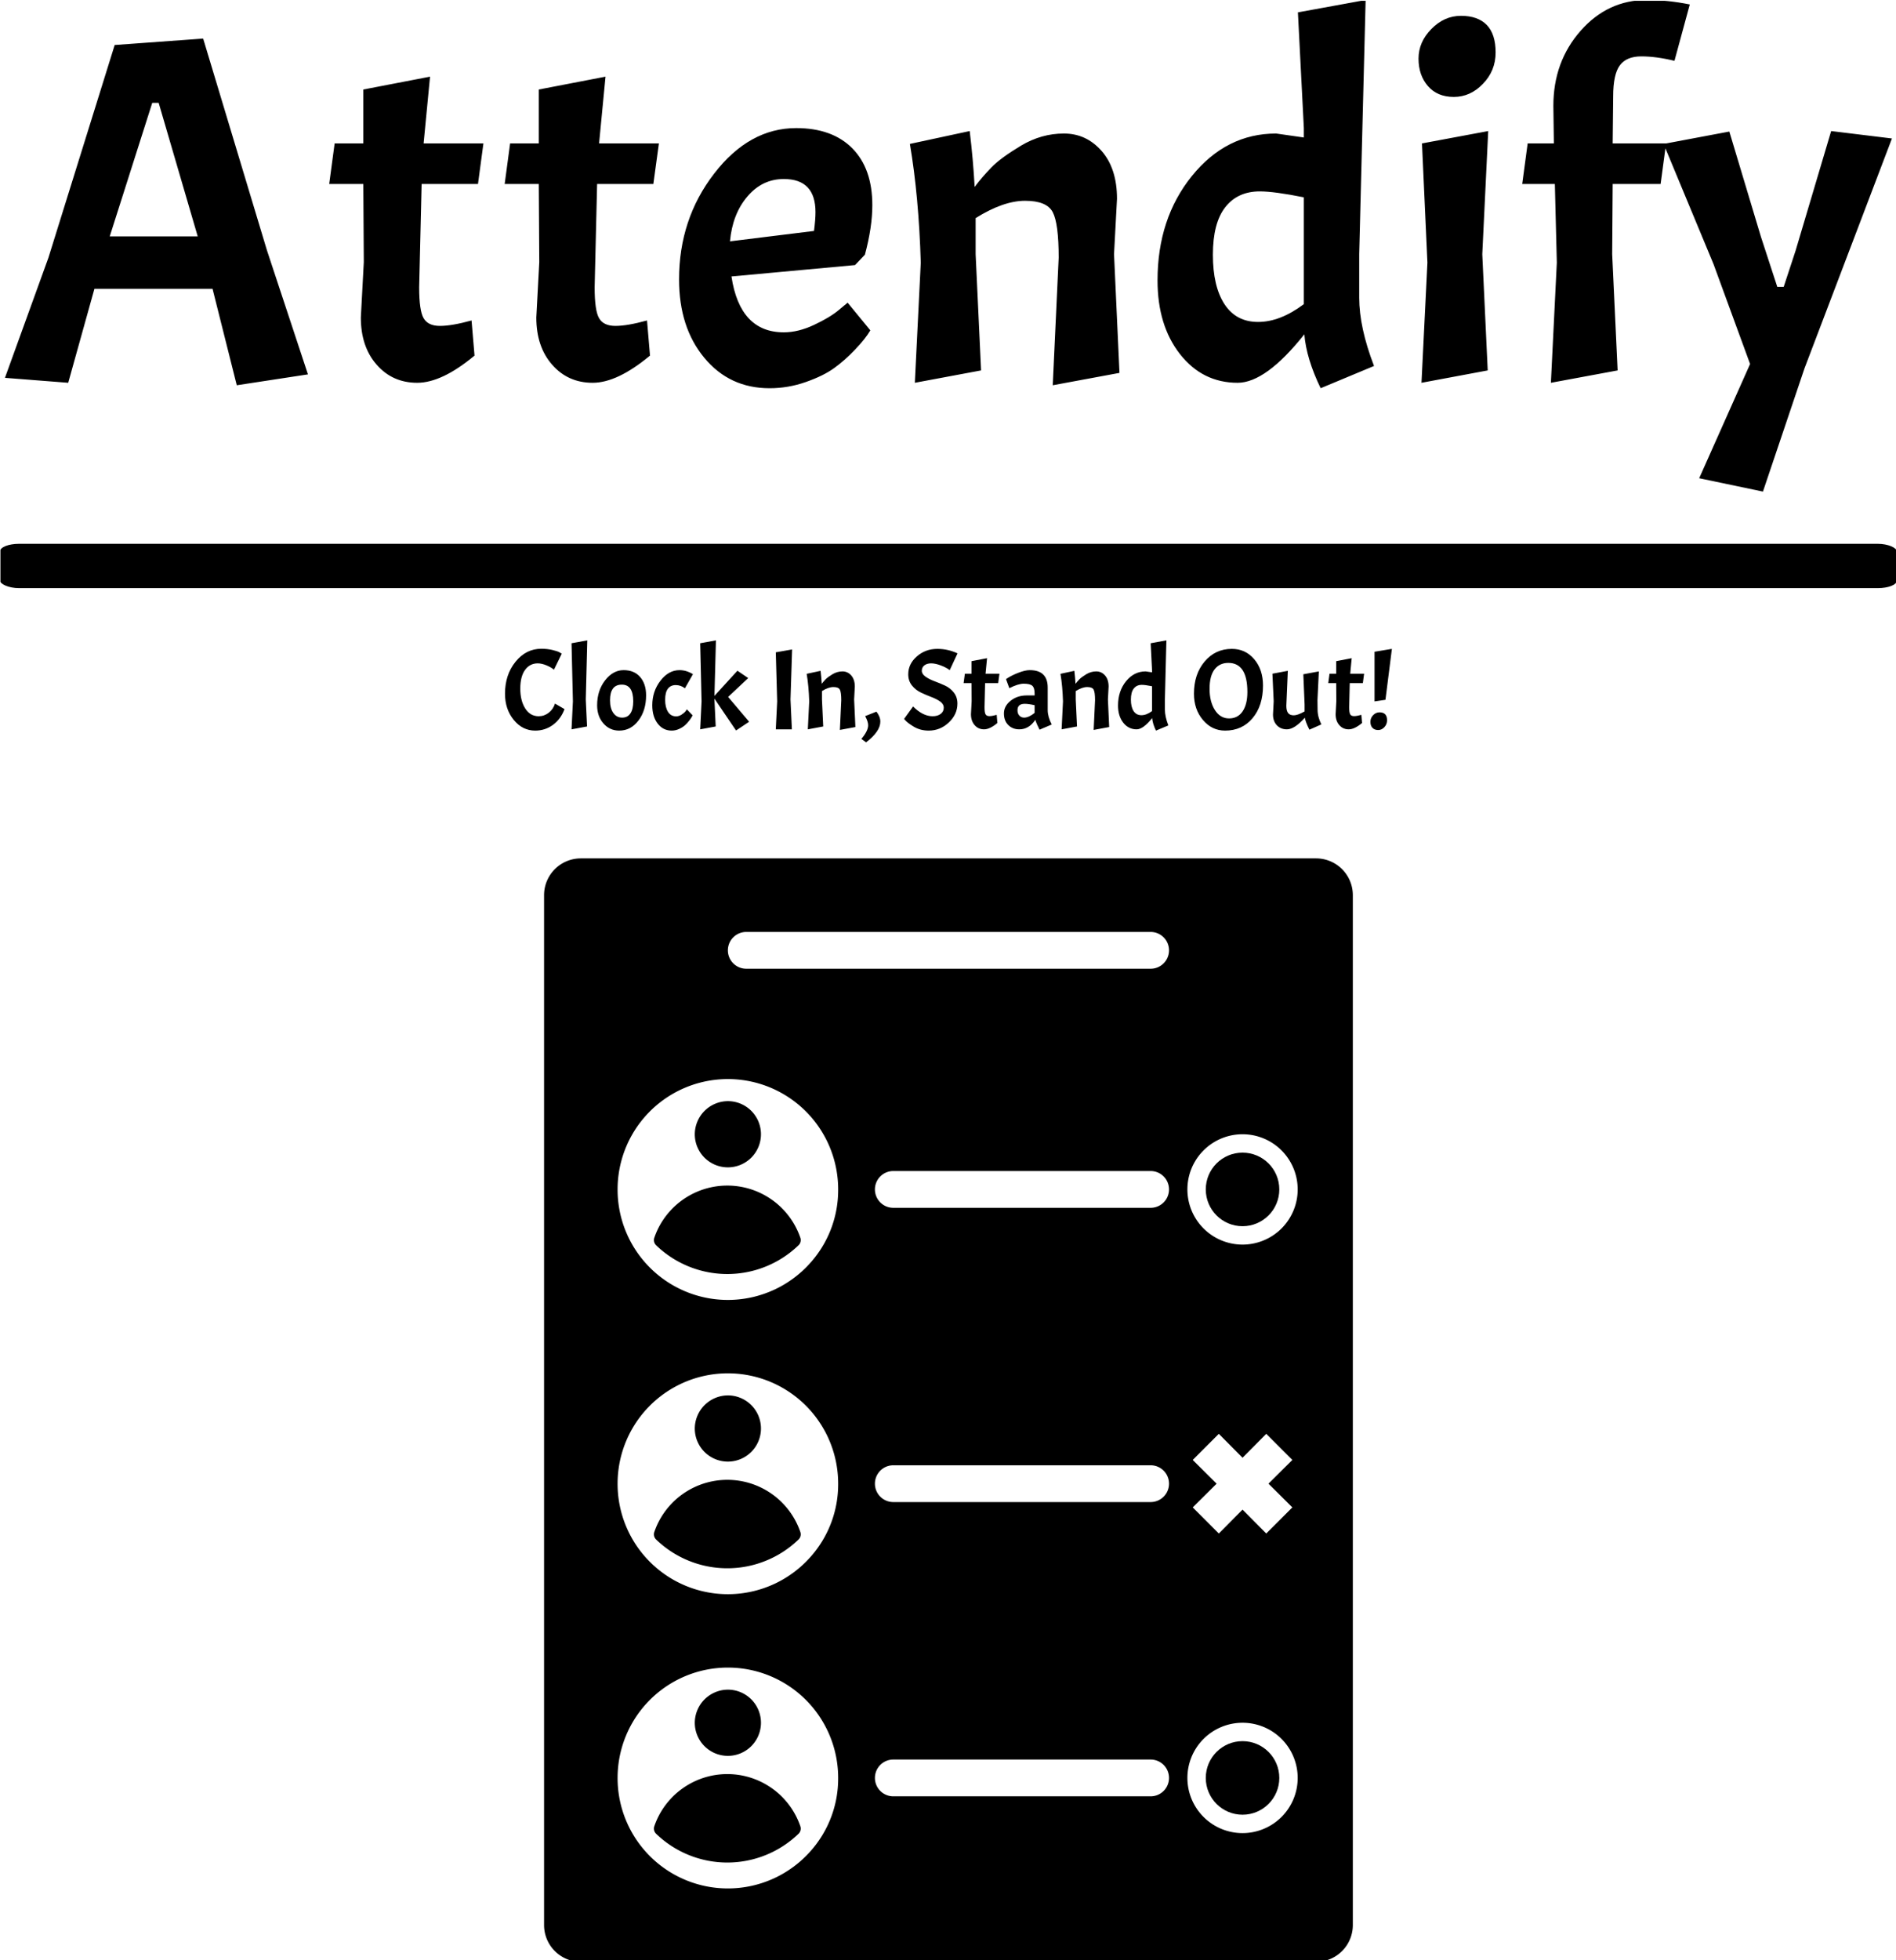 <svg xmlns="http://www.w3.org/2000/svg" version="1.1" xmlns:xlink="http://www.w3.org/1999/xlink" xmlns:svgjs="http://svgjs.dev/svgjs" width="1500" height="1550" viewBox="0 0 1500 1550"><g transform="matrix(1,0,0,1,0.354,0.628)"><svg viewBox="0 0 239 247" data-background-color="#ffffff" preserveAspectRatio="xMidYMid meet" height="1550" width="1500" xmlns="http://www.w3.org/2000/svg" xmlns:xlink="http://www.w3.org/1999/xlink"><g id="tight-bounds" transform="matrix(1,0,0,1,-0.056,-0.1)"><svg viewBox="0 0 239.113 247.2" height="247.2" width="239.113"><g><svg viewBox="0 0 239.113 247.2" height="247.2" width="239.113"><g><svg viewBox="0 0 397.498 410.942" height="247.2" width="239.113"><g><svg viewBox="0 0 397.498 155.495" height="155.495" width="397.498"><g id="textblocktransform"><svg viewBox="0 0 397.498 155.495" height="155.495" width="397.498" id="textblock"><g><rect width="397.498" height="9.286" x="0" y="113.911" fill="#000000" opacity="1" stroke-width="0" stroke="transparent" fill-opacity="1" class="rect-qz-0" data-fill-palette-color="primary" rx="1%" id="qz-0" data-palette-color="#000000"></rect></g><g transform="matrix(1,0,0,1,0.989,0)"><svg viewBox="0 0 395.52 102.972" height="102.972" width="395.52"><g transform="matrix(1,0,0,1,0,0)"><svg width="395.52" viewBox="0.75 -38.7 190.88 49.7" height="102.972" data-palette-color="#000000"><path d="M31.4-0.85L24.2 0.25 21.75-9.5 9.8-9.5 7.15 0 0.75-0.5 5.15-12.65 11.85-34.15 20.8-34.8 27.25-13.4 31.4-0.85ZM20.25-14.8L16.3-28.3 15.65-28.3 11.35-14.8 20.25-14.8ZM34.1-24.2L37-24.2 37-29.65 43.75-30.95 43.1-24.2 49.15-24.2 48.6-20.1 42.9-20.1 42.65-9.65Q42.65-7.3 43.1-6.53 43.55-5.75 44.75-5.75 45.95-5.75 47.95-6.3L47.95-6.3 48.25-2.75Q44.95 0 42.45 0 39.95 0 38.35-1.83 36.75-3.65 36.75-6.6L36.75-6.6 37.05-12.2 37-20.1 33.55-20.1 34.1-24.2ZM51.85-24.2L54.75-24.2 54.75-29.65 61.5-30.95 60.85-24.2 66.9-24.2 66.34-20.1 60.65-20.1 60.4-9.65Q60.4-7.3 60.85-6.53 61.3-5.75 62.5-5.75 63.7-5.75 65.7-6.3L65.7-6.3 66-2.75Q62.7 0 60.2 0 57.7 0 56.1-1.83 54.5-3.65 54.5-6.6L54.5-6.6 54.8-12.2 54.75-20.1 51.3-20.1 51.85-24.2ZM79.54-5.1L79.54-5.1Q80.99-5.1 82.59-5.85 84.19-6.6 85.09-7.35L85.09-7.35 85.99-8.1 88.29-5.3Q87.79-4.45 86.74-3.35 85.69-2.25 84.62-1.48 83.54-0.7 81.77-0.08 79.99 0.55 78.09 0.55L78.09 0.55Q74.04 0.55 71.49-2.53 68.94-5.6 68.94-10.45L68.94-10.45Q68.94-16.55 72.49-21.15 76.04-25.75 80.79-25.75L80.79-25.75Q84.44-25.75 86.47-23.7 88.49-21.65 88.49-17.95L88.49-17.95Q88.49-15.75 87.74-12.95L87.74-12.95 86.74-11.9 74.24-10.75Q75.09-5.1 79.54-5.1ZM79.54-20.6L79.54-20.6Q77.34-20.6 75.84-18.82 74.34-17.05 74.09-14.3L74.09-14.3 82.59-15.35Q82.74-16.5 82.74-17.25L82.74-17.25Q82.74-20.6 79.54-20.6ZM107.34-12.65Q107.34-16.1 106.74-17.25 106.14-18.4 103.94-18.4 101.74-18.4 98.94-16.65L98.94-16.65 98.94-13 99.49-1.25 92.79 0 93.39-12.15Q93.19-18.85 92.29-24.15L92.29-24.15 98.34-25.45Q98.69-22.55 98.84-19.8L98.84-19.8Q99.59-20.8 100.54-21.78 101.49-22.75 103.54-23.98 105.59-25.2 107.87-25.2 110.14-25.2 111.69-23.43 113.24-21.65 113.24-18.6L113.24-18.6 112.94-13 113.49-1 106.74 0.25 107.34-12.65ZM132.19-4.9L132.19-4.9Q128.29 0 125.44 0L125.44 0Q121.89 0 119.61-2.9 117.34-5.8 117.34-10.35L117.34-10.35Q117.34-16.6 120.81-20.9 124.29-25.2 129.34-25.2L129.34-25.2 132.14-24.8 132.14-25.75 131.54-37.45 138.39-38.7 137.74-13 137.74-8.6Q137.74-5.6 139.24-1.7L139.24-1.7 133.84 0.55Q132.39-2.45 132.19-4.9ZM122.94-12.95Q122.94-9.75 124.11-7.95 125.29-6.15 127.51-6.15 129.74-6.15 132.14-7.95L132.14-7.95 132.14-18.75Q129.14-19.35 127.69-19.35L127.69-19.35Q125.44-19.35 124.19-17.75 122.94-16.15 122.94-12.95ZM144.09-24.2L150.79-25.45 150.19-13 150.74-1.25 144.04 0 144.64-12.15 144.09-24.2ZM143.74-32.77Q143.74-34.45 145.04-35.77 146.34-37.1 148.04-37.1 149.74-37.1 150.64-36.18 151.54-35.25 151.54-33.4 151.54-31.55 150.26-30.23 148.99-28.9 147.31-28.9 145.64-28.9 144.69-30 143.74-31.1 143.74-32.77ZM171.18-38.25L169.63-32.55Q167.78-33 166.28-33 164.78-33 164.11-32.1 163.43-31.2 163.43-28.95L163.43-28.95 163.38-24.2 168.78-24.2 168.23-20.1 163.38-20.1 163.33-13 163.88-1.25 157.13 0 157.73-12.15 157.53-20.1 154.23-20.1 154.78-24.2 157.43-24.2 157.38-28Q157.38-32.45 160.13-35.58 162.88-38.7 166.83-38.7L166.83-38.7Q168.93-38.7 171.18-38.25L171.18-38.25ZM178.58 11L172.13 9.65 177.28-1.9 173.58-12 168.53-24.15 175.18-25.4 178.38-14.75 180.03-9.7 180.68-9.7 181.88-13.35 185.48-25.45 191.63-24.7 182.78-1.45 178.58 11Z" opacity="1" transform="matrix(1,0,0,1,0,0)" fill="#000000" class="wordmark-text-0" data-fill-palette-color="primary" id="text-0"></path></svg></g></svg></g><g transform="matrix(1,0,0,1,105.802,134.136)"><svg viewBox="0 0 185.894 21.359" height="21.359" width="185.894"><g transform="matrix(1,0,0,1,0,0)"><svg width="185.894" viewBox="1.5 -38.7 385.95 44.35" height="21.359" data-palette-color="#000000"><path d="M14.65 0.55L14.65 0.55Q9.1 0.55 5.3-4.1 1.5-8.75 1.5-15.5L1.5-15.5Q1.5-23.75 6.08-29.4 10.65-35.05 17.3-35.05L17.3-35.05Q19.9-35.05 22.13-34.52 24.35-34 25.3-33.45L25.3-33.45 26.2-32.9 22.8-25.95Q21.65-26.95 19.55-27.83 17.45-28.7 15.75-28.7L15.75-28.7Q12.3-28.7 10.23-25.85 8.15-23 8.15-17.73 8.15-12.45 10.3-9.08 12.45-5.7 16.15-5.7L16.15-5.7Q18.55-5.7 20.5-7.2 22.45-8.7 23.25-11.2L23.25-11.2 27.4-8.8Q25.75-4.4 22.35-1.93 18.95 0.55 14.65 0.55ZM30.45-37.45L37.3-38.7 36.65-13 37.2-1.25 30.45 0 31.05-12.15 30.45-37.45ZM41.59-10.45Q41.59-16.85 45.05-21.3 48.5-25.75 53.12-25.75 57.75-25.75 60.32-22.75 62.9-19.75 62.9-14.8L62.9-14.8Q62.9-8.2 59.57-3.83 56.25 0.55 51.2 0.55L51.2 0.55Q47.05 0.55 44.32-2.58 41.59-5.7 41.59-10.45L41.59-10.45ZM57.3-12.2L57.3-12.2Q57.3-19.45 52.34-19.45L52.34-19.45Q47.2-19.45 47.2-12.65L47.2-12.65Q47.2-9.1 48.65-7.1 50.09-5.1 52.47-5.1 54.84-5.1 56.07-6.93 57.3-8.75 57.3-12.2ZM75.79-19.25Q73.59-19.25 72.39-17.68 71.19-16.1 71.19-12.85 71.19-9.6 72.42-7.63 73.64-5.65 75.99-5.65L75.99-5.65Q77.19-5.65 78.34-6.4 79.49-7.15 80.09-7.9L80.09-7.9 80.64-8.7 83.14-6.1Q82.99-5.85 82.77-5.4 82.54-4.95 81.67-3.8 80.79-2.65 79.82-1.78 78.84-0.9 77.29-0.18 75.74 0.55 74.04 0.55L74.04 0.55Q70.29 0.55 67.94-2.5 65.59-5.55 65.59-10.45L65.59-10.45Q65.59-16.55 69.14-21.15 72.69-25.75 77.44-25.75L77.44-25.75Q78.89-25.75 80.34-25.33 81.79-24.9 83.29-24L83.29-24 79.79-17.85Q77.99-19.25 75.79-19.25ZM107.74-3.3L102.04 0.5 92.64-13.35 92.64-13 93.19-1.25 86.44 0 87.04-12.15 86.44-37.45 93.29-38.7 92.64-14.55 102.64-25.5 107.34-22.3 98.59-14.1 107.74-3.3ZM119.34-33.5L126.44-34.75 125.74-13 126.34 0 119.34 0 119.94-12.15 119.34-33.5ZM147.83-12.65Q147.83-16.1 147.23-17.25 146.63-18.4 144.43-18.4 142.23-18.4 139.43-16.65L139.43-16.65 139.43-13 139.98-1.25 133.28 0 133.88-12.15Q133.68-18.85 132.78-24.15L132.78-24.15 138.83-25.45Q139.18-22.55 139.33-19.8L139.33-19.8Q140.08-20.8 141.03-21.78 141.98-22.75 144.03-23.98 146.08-25.2 148.36-25.2 150.63-25.2 152.18-23.43 153.73-21.65 153.73-18.6L153.73-18.6 153.43-13 153.98-1 147.23 0.25 147.83-12.65ZM164.83-3.35L164.83-3.35Q164.83 0.9 158.63 5.65L158.63 5.65 156.58 4.15Q159.53 0.7 159.53-1.8L159.53-1.8Q159.53-3.35 158.23-5.75L158.23-5.75 163.13-7.7Q164.83-5.55 164.83-3.35ZM175.18-4.55L179.08-9.95Q183.33-5.7 187.58-5.7L187.58-5.7Q189.78-5.7 191.1-6.73 192.43-7.75 192.43-9.38 192.43-11 190.83-12.13 189.23-13.25 186.95-14.1 184.68-14.95 182.43-16.03 180.18-17.1 178.58-19.1 176.98-21.1 176.98-23.95L176.98-23.95Q176.98-28.45 180.73-31.73 184.48-35 189.63-35L189.63-35Q191.98-35 194.18-34.5 196.38-34 198.43-33.05L198.43-33.05 195.03-25.75Q193.63-26.85 191.2-27.78 188.78-28.7 186.95-28.7 185.13-28.7 184-27.83 182.88-26.95 182.88-25.5 182.88-24.05 184.48-22.93 186.08-21.8 188.35-20.95 190.63-20.1 192.9-19.07 195.18-18.05 196.78-16.05 198.38-14.05 198.38-11.2L198.38-11.2Q198.38-6.5 194.63-2.98 190.88 0.55 185.88 0.55L185.88 0.55Q182.13 0.55 179.23-1.25L179.23-1.25Q176.68-2.8 175.63-4L175.63-4 175.18-4.55ZM201.62-24.2L204.52-24.2 204.52-29.65 211.27-30.95 210.62-24.2 216.67-24.2 216.12-20.1 210.42-20.1 210.17-9.65Q210.17-7.3 210.62-6.53 211.07-5.75 212.27-5.75 213.47-5.75 215.47-6.3L215.47-6.3 215.77-2.75Q212.47 0 209.97 0 207.47 0 205.87-1.83 204.27-3.65 204.27-6.6L204.27-6.6 204.57-12.2 204.52-20.1 201.07-20.1 201.62-24.2ZM225.32 0Q222.37 0 220.5-1.88 218.62-3.75 218.62-6.93 218.62-10.1 221.52-12.43 224.42-14.75 228.57-14.75L228.57-14.75 231.97-14.75 231.97-15.6Q231.97-18.05 230.97-18.95 229.97-19.85 227.22-19.85L227.22-19.85Q226.07-19.85 224.5-19.38 222.92-18.9 220.97-17.9L220.97-17.9 219.52-21.85Q221.67-23.35 224.75-24.55 227.82-25.75 229.82-25.75L229.82-25.75Q237.67-25.75 237.67-18.15L237.67-18.15 237.67-8.35Q237.67-5.55 239.42-2.1L239.42-2.1 234.12 0.15Q232.87-2.25 232.27-4.15L232.27-4.15Q229.52 0 225.32 0L225.32 0ZM227.42-5.1L227.42-5.1Q229.42-5.1 231.97-7.15L231.97-7.15 231.97-10.5Q229.32-11.1 227.67-11.1L227.67-11.1Q224.52-11.1 224.52-8.3L224.52-8.3Q224.52-6.85 225.32-5.98 226.12-5.1 227.42-5.1ZM258.27-12.65Q258.27-16.1 257.67-17.25 257.07-18.4 254.87-18.4 252.67-18.4 249.87-16.65L249.87-16.65 249.87-13 250.42-1.25 243.72 0 244.32-12.15Q244.12-18.85 243.22-24.15L243.22-24.15 249.27-25.45Q249.62-22.55 249.77-19.8L249.77-19.8Q250.52-20.8 251.47-21.78 252.42-22.75 254.47-23.98 256.52-25.2 258.79-25.2 261.07-25.2 262.62-23.43 264.17-21.65 264.17-18.6L264.17-18.6 263.87-13 264.42-1 257.67 0.25 258.27-12.65ZM283.12-4.9L283.12-4.9Q279.22 0 276.37 0L276.37 0Q272.82 0 270.54-2.9 268.27-5.8 268.27-10.35L268.27-10.35Q268.27-16.6 271.74-20.9 275.22-25.2 280.27-25.2L280.27-25.2 283.07-24.8 283.07-25.75 282.47-37.45 289.32-38.7 288.67-13 288.67-8.6Q288.67-5.6 290.17-1.7L290.17-1.7 284.77 0.55Q283.32-2.45 283.12-4.9ZM273.87-12.95Q273.87-9.75 275.04-7.95 276.22-6.15 278.44-6.15 280.67-6.15 283.07-7.95L283.07-7.95 283.07-18.75Q280.07-19.35 278.62-19.35L278.62-19.35Q276.37-19.35 275.12-17.75 273.87-16.15 273.87-12.95ZM317.81-35L317.81-35Q323.71-35 327.54-30.5 331.36-26 331.36-19.05L331.36-19.05Q331.36-10.25 326.81-4.85 322.26 0.55 314.86 0.55L314.86 0.55Q309.11 0.55 305.21-4.08 301.31-8.7 301.31-15.5L301.31-15.5Q301.31-24 305.96-29.5 310.61-35 317.81-35ZM324.56-16.25L324.56-16.25Q324.56-28.9 316.26-28.9L316.26-28.9Q312.46-28.9 310.29-26.08 308.11-23.25 308.11-17.63 308.11-12 310.44-8.38 312.76-4.75 316.59-4.75 320.41-4.75 322.49-7.83 324.56-10.9 324.56-16.25ZM341.76 0L341.76 0Q339.06 0 337.38-1.78 335.71-3.55 335.71-6.45L335.71-6.45 336.01-12.2 335.46-24.2 342.16-25.45 341.51-10.25Q341.51-8.1 342.28-7.1 343.06-6.1 344.76-6.1 346.46-6.1 349.46-7.8L349.46-7.8 349.46-10.8 348.91-23.95 355.66-25.2 355.06-12.7 355.11-8.6Q355.11-5.4 356.76-2.15L356.76-2.15 351.56 0.15Q349.91-3.1 349.56-5.05L349.56-5.05Q345.06 0 341.76 0ZM360.31-24.2L363.21-24.2 363.21-29.65 369.96-30.95 369.31-24.2 375.36-24.2 374.81-20.1 369.11-20.1 368.86-9.65Q368.86-7.3 369.31-6.53 369.76-5.75 370.96-5.75 372.16-5.75 374.16-6.3L374.16-6.3 374.46-2.75Q371.16 0 368.66 0 366.16 0 364.56-1.83 362.96-3.65 362.96-6.6L362.96-6.6 363.26-12.2 363.21-20.1 359.76-20.1 360.31-24.2ZM378.1-3.28Q378.1-4.95 379.3-6.18 380.5-7.4 382.1-7.4 383.7-7.4 384.53-6.53 385.35-5.65 385.35-3.95 385.35-2.25 384.2-0.98 383.05 0.3 381.48 0.3 379.9 0.3 379-0.65 378.1-1.6 378.1-3.28ZM379.9-33.75L387.45-35 384.65-12.85 379.9-12.15 379.9-33.75Z" opacity="1" transform="matrix(1,0,0,1,0,0)" fill="#000000" class="slogan-text-1" data-fill-palette-color="secondary" id="text-1"></path></svg></g></svg></g></svg></g></svg></g><g transform="matrix(1,0,0,1,113.998,179.804)"><svg viewBox="0 0 169.501 231.138" height="231.138" width="169.501"><g><svg xmlns="http://www.w3.org/2000/svg" viewBox="10 2 44 60" x="0" y="0" height="231.138" width="169.501" class="icon-icon-0" data-fill-palette-color="accent" id="icon-0"><g data-name="Layer 5" fill="#000000" data-fill-palette-color="accent"><path class="cls-1" d="M20 25.6A5.55 5.55 0 0 0 23.87 24a0.39 0.39 0 0 0 0.1-0.42 4.2 4.2 0 0 0-7.94 0 0.39 0.39 0 0 0 0.1 0.42A5.55 5.55 0 0 0 20 25.6Z" fill="none"></path><circle class="cls-1" cx="20" cy="18" r="1.8" fill="none"></circle><path d="M20 15.2A1.8 1.8 0 1 1 18.2 17 1.81 1.81 0 0 1 20 15.2Zm-4 7.42a4.2 4.2 0 0 1 7.94 0 0.39 0.39 0 0 1-0.1 0.42 5.58 5.58 0 0 1-7.74 0A0.39 0.39 0 0 1 16 22.62Z" fill="#000000" data-fill-palette-color="accent"></path><path d="M20 31.2A1.8 1.8 0 1 1 18.2 33 1.81 1.81 0 0 1 20 31.2Zm-4 7.42a4.2 4.2 0 0 1 7.94 0 0.39 0.39 0 0 1-0.1 0.42 5.58 5.58 0 0 1-7.74 0A0.39 0.39 0 0 1 16 38.62Z" fill="#000000" data-fill-palette-color="accent"></path><path d="M20 47.2A1.8 1.8 0 1 1 18.2 49 1.81 1.81 0 0 1 20 47.2Zm-4 7.42a4.2 4.2 0 0 1 7.94 0 0.39 0.39 0 0 1-0.1 0.42 5.58 5.58 0 0 1-7.74 0A0.39 0.39 0 0 1 16 54.62Z" fill="#000000" data-fill-palette-color="accent"></path><path d="M52 2H12a2 2 0 0 0-2 2V60a2 2 0 0 0 2 2H52a2 2 0 0 0 2-2V4A2 2 0 0 0 52 2ZM24.48 56A6 6 0 0 1 14 52a6 6 0 0 1 12 0A5.93 5.93 0 0 1 24.48 56Zm0-16A6 6 0 0 1 14 36a6 6 0 0 1 12 0A5.93 5.93 0 0 1 24.48 40Zm0-16A6 6 0 0 1 14 20a6 6 0 0 1 12 0A5.93 5.93 0 0 1 24.48 24ZM43 53H29a1 1 0 0 1 0-2H43a1 1 0 0 1 0 2Zm0-16H29a1 1 0 0 1 0-2H43a1 1 0 0 1 0 2Zm0-16H29a1 1 0 0 1 0-2H43a1 1 0 0 1 0 2ZM43 8H21a1 1 0 0 1 0-2H43a1 1 0 0 1 0 2Zm5 47a3 3 0 1 1 3-3A3 3 0 0 1 48 55ZM45.29 34.71l1.42-1.42L48 34.59l1.29-1.3 1.42 1.42L49.41 36l1.3 1.29-1.42 1.42L48 37.41l-1.29 1.3-1.42-1.42L46.59 36ZM48 23a3 3 0 1 1 3-3A3 3 0 0 1 48 23Z" fill="#000000" data-fill-palette-color="accent"></path><circle cx="48" cy="20" r="2.0" fill="#000000" data-fill-palette-color="accent"></circle><circle cx="48" cy="52" r="2.0" fill="#000000" data-fill-palette-color="accent"></circle></g></svg></g></svg></g><g></g></svg></g></svg></g><defs></defs></svg><rect width="239.113" height="247.2" fill="none" stroke="none" visibility="hidden"></rect></g></svg></g></svg>